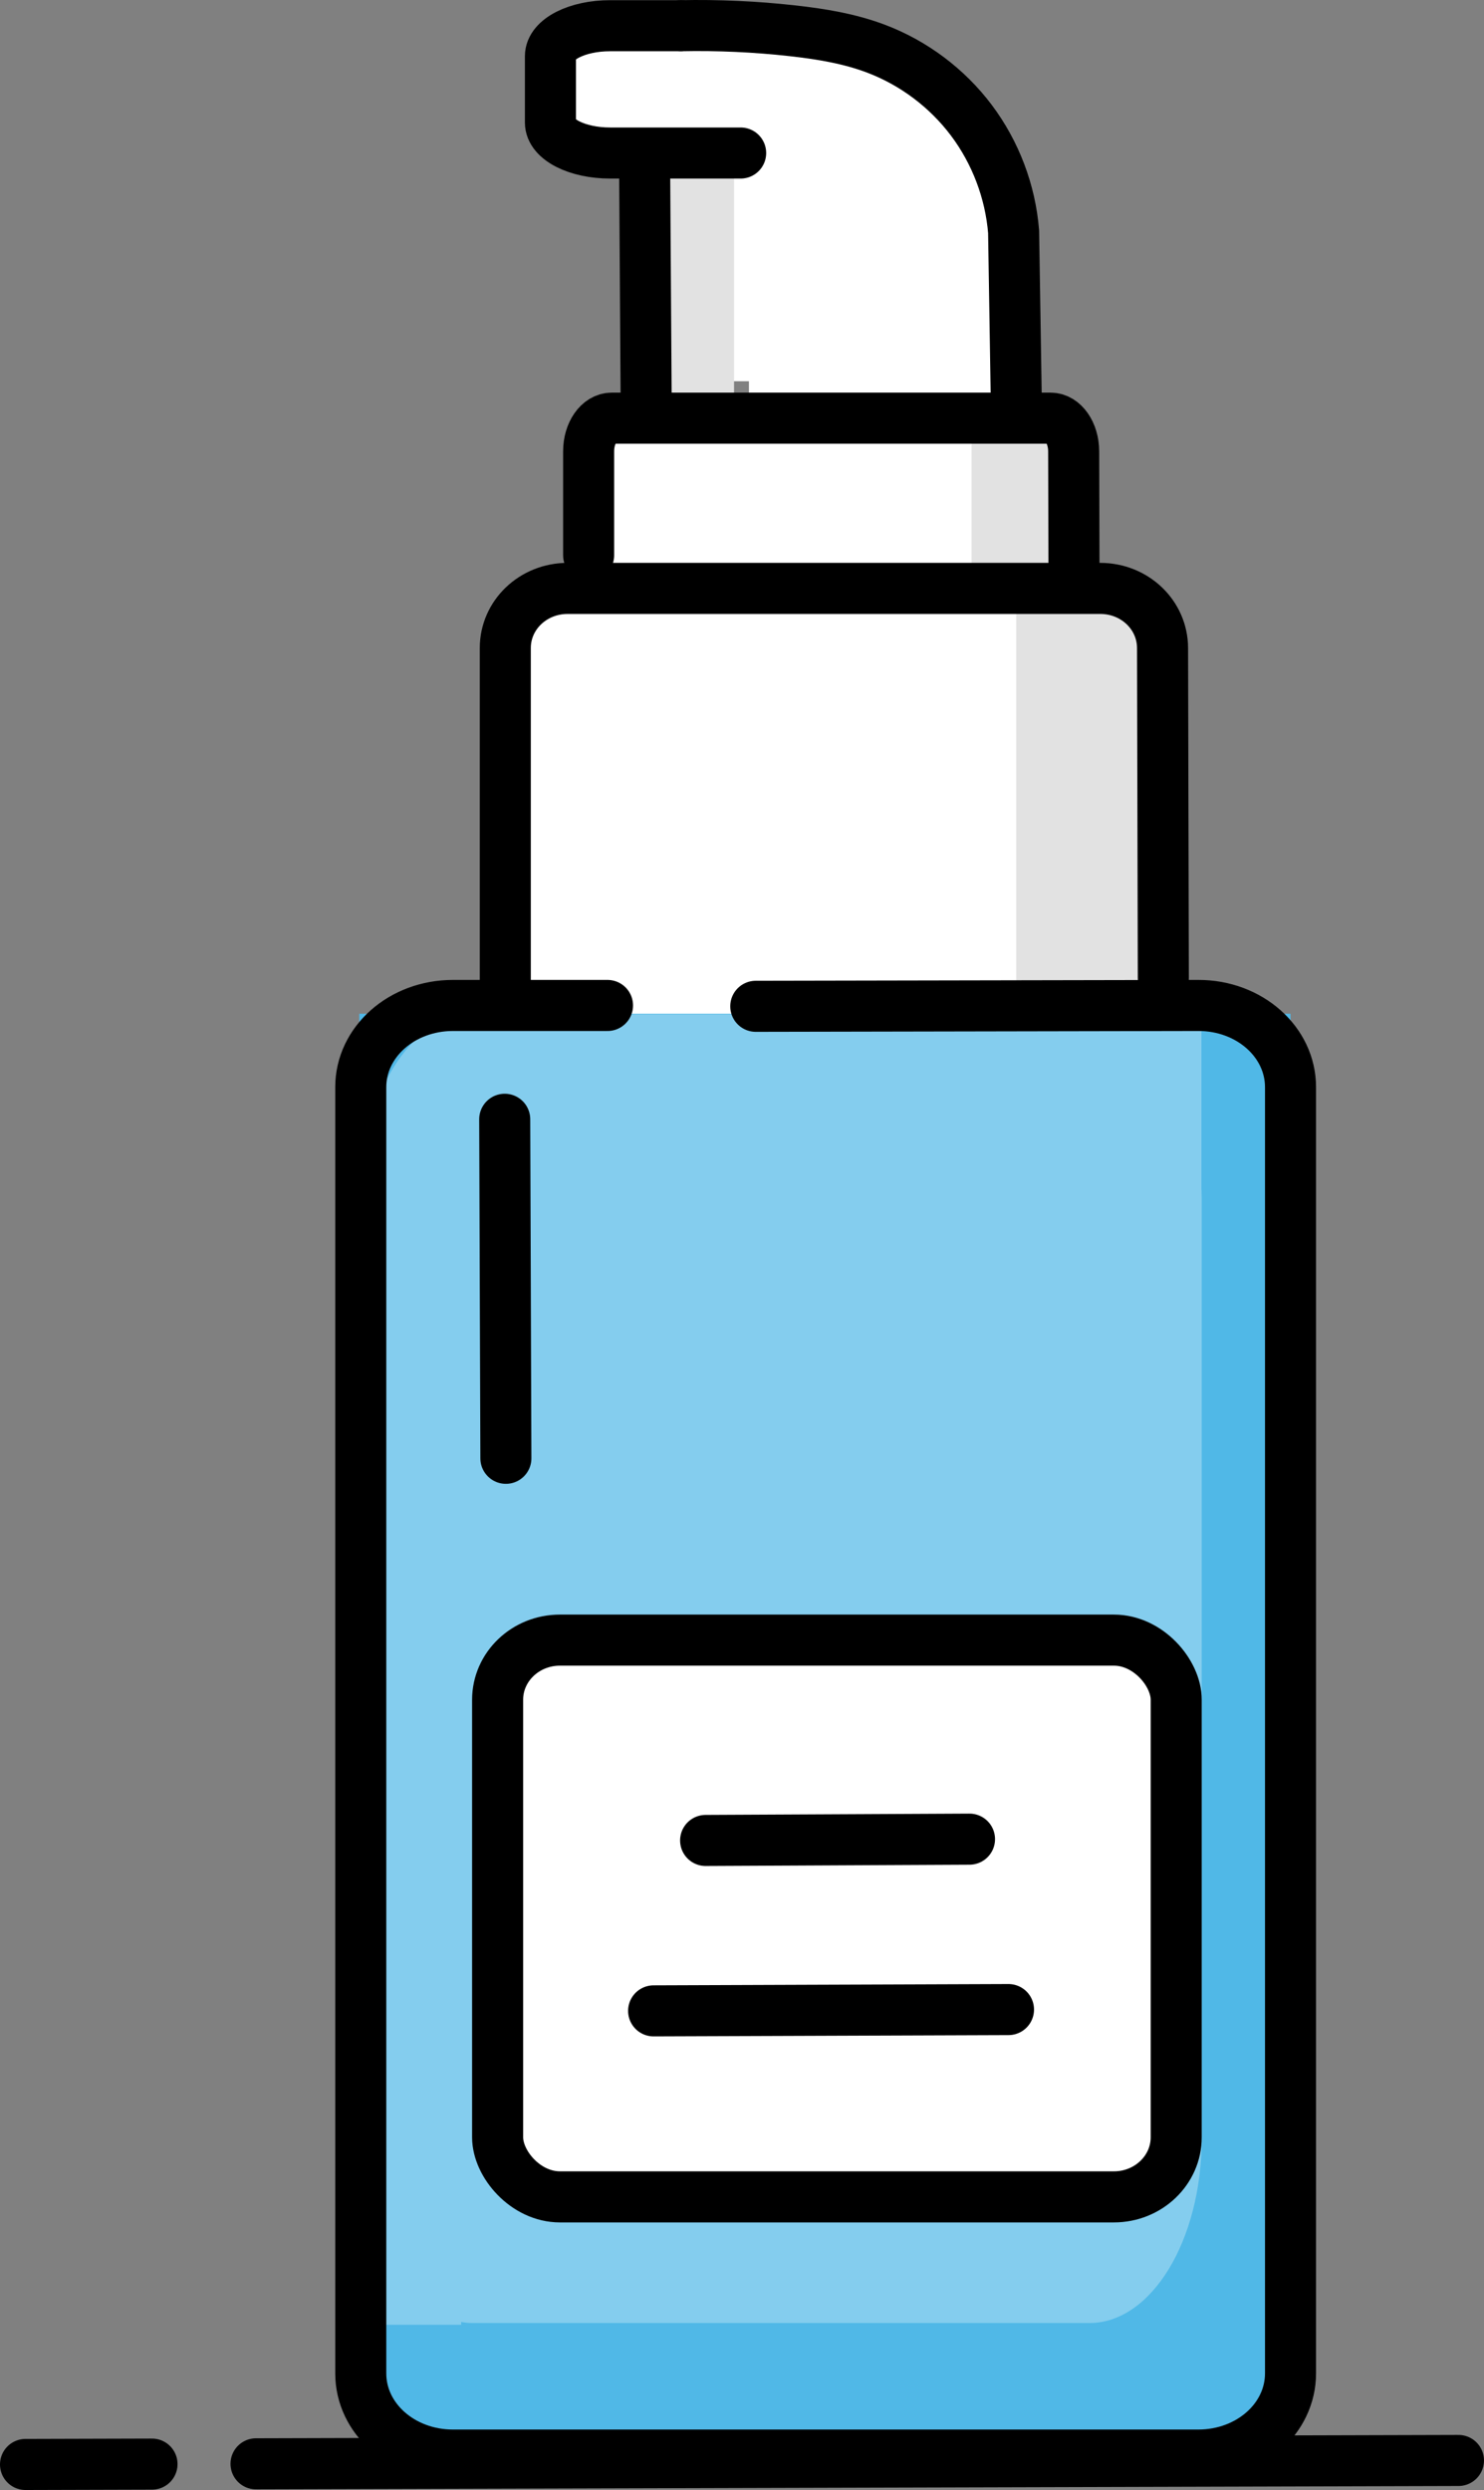 <?xml version="1.0" encoding="UTF-8" standalone="no"?>
<!-- Created with Inkscape (http://www.inkscape.org/) -->

<svg
   width="124.617mm"
   height="208.958mm"
   viewBox="0 0 124.617 208.958"
   version="1.1"
   id="svg1"
   xml:space="preserve"
   xmlns="http://www.w3.org/2000/svg"
   xmlns:svg="http://www.w3.org/2000/svg"><rect x="0" y="0" width="124.617" height="208.958" fill="#808080" stroke="none"/><defs
     id="defs1" /><g
     id="layer3"
     transform="translate(-43.36,-51.649)"><g
       id="g11"><g
         id="g10"><g
           id="g9"><rect
             style="fill:#ffffff;fill-opacity:1;stroke:none;stroke-width:5.612;stroke-linecap:round;stroke-linejoin:round;stroke-miterlimit:34.9"
             id="rect9-4"
             width="21.061"
             height="12.123"
             x="90.713"
             y="52.722"
             rx="0"
             ry="0" /><rect
             style="fill:#ffffff;fill-opacity:1;stroke:none;stroke-width:8.664;stroke-linecap:round;stroke-linejoin:round;stroke-miterlimit:34.9"
             id="rect9-4-5"
             width="21.061"
             height="28.893"
             x="98.377"
             y="54.749"
             rx="0"
             ry="0" /><rect
             style="fill:#ffffff;fill-opacity:1;stroke:none;stroke-width:8.044;stroke-linecap:round;stroke-linejoin:round;stroke-miterlimit:34.9"
             id="rect9-4-5-8"
             width="21.061"
             height="24.906"
             x="106.251"
             y="62.234"
             rx="0"
             ry="0" /><rect
             style="fill:#ffffff;fill-opacity:1;stroke:none;stroke-width:5.552;stroke-linecap:round;stroke-linejoin:round;stroke-miterlimit:34.9"
             id="rect9-4-5-4"
             width="14.898"
             height="16.773"
             x="109.333"
             y="59.341"
             rx="0"
             ry="0" /></g><rect
           style="fill:#ffffff;fill-opacity:1;stroke:none;stroke-width:8.298;stroke-linecap:round;stroke-linejoin:round;stroke-miterlimit:34.9"
           id="rect9-4-5-3"
           width="40.192"
           height="13.888"
           x="92.265"
           y="87.14"
           rx="0"
           ry="0" /></g><rect
         style="fill:#ffffff;fill-opacity:1;stroke:none;stroke-width:15.544;stroke-linecap:round;stroke-linejoin:round;stroke-miterlimit:34.9"
         id="rect9-4-5-5"
         width="55.136"
         height="35.524"
         x="85.852"
         y="102.16"
         rx="0"
         ry="0" /></g><rect
       style="fill:#e2e2e2;fill-opacity:1;stroke:none;stroke-width:4.286;stroke-linecap:round;stroke-linejoin:round;stroke-miterlimit:34.9"
       id="rect9"
       width="7.513"
       height="19.822"
       x="97.487"
       y="64.776"
       rx="0"
       ry="0" /><rect
       style="fill:#e2e2e2;fill-opacity:1;stroke:none;stroke-width:3.34;stroke-linecap:round;stroke-linejoin:round;stroke-miterlimit:34.9"
       id="rect9-1"
       width="7.513"
       height="12.034"
       x="124.943"
       y="86.996"
       rx="0"
       ry="0" /><rect
       style="fill:#e2e2e2;fill-opacity:1;stroke:none;stroke-width:3.34;stroke-linecap:round;stroke-linejoin:round;stroke-miterlimit:34.9"
       id="rect9-1-8"
       width="7.513"
       height="12.034"
       x="140.494"
       y="137.054"
       rx="0"
       ry="0" /><rect
       style="fill:#e2e2e2;fill-opacity:1;stroke:none;stroke-width:3.34;stroke-linecap:round;stroke-linejoin:round;stroke-miterlimit:34.9"
       id="rect9-1-4"
       width="7.513"
       height="12.034"
       x="134.673"
       y="128.852"
       rx="0"
       ry="0" /><rect
       style="fill:#e2e2e2;fill-opacity:1;stroke:none;stroke-width:7.167;stroke-linecap:round;stroke-linejoin:round;stroke-miterlimit:34.9"
       id="rect9-1-6"
       width="12.288"
       height="33.884"
       x="128.7"
       y="102.16"
       rx="0"
       ry="0" /><rect
       style="fill:#50b8e7;fill-opacity:1;stroke:none;stroke-width:34.06;stroke-linecap:round;stroke-linejoin:round;stroke-miterlimit:34.9"
       id="rect9-1-1-3"
       width="78.201"
       height="120.258"
       x="73.529"
       y="136.722"
       rx="0"
       ry="0" /><rect
       style="fill:#84cdee;fill-opacity:1;stroke:none;stroke-width:30.944;stroke-linecap:round;stroke-linejoin:round;stroke-miterlimit:34.9"
       id="rect9-1-1-3-0"
       width="70.681"
       height="109.818"
       x="73.591"
       y="136.777"
       rx="9.429"
       ry="15.482" /><rect
       style="fill:#ffffff;fill-opacity:1;stroke:none;stroke-width:18.122;stroke-linecap:round;stroke-linejoin:round;stroke-miterlimit:34.9"
       id="rect9-1-1-3-0-4"
       width="56.983"
       height="46.721"
       x="85.147"
       y="189.287"
       rx="7.601"
       ry="6.587" /><rect
       style="fill:#84cdee;fill-opacity:1;stroke:none;stroke-width:4.251;stroke-linecap:round;stroke-linejoin:round;stroke-miterlimit:34.9"
       id="rect9-1-1-3-0-1"
       width="8.531"
       height="17.175"
       x="135.719"
       y="137.054"
       rx="0"
       ry="0" /><rect
       style="fill:#84cdee;fill-opacity:1;stroke:none;stroke-width:4.251;stroke-linecap:round;stroke-linejoin:round;stroke-miterlimit:34.9"
       id="rect9-1-1-3-0-1-4"
       width="8.531"
       height="17.175"
       x="73.554"
       y="229.565"
       rx="0"
       ry="0" /></g><g
     id="layer2"
     transform="translate(-43.36,-51.649)"><path
       id="rect1"
       style="fill:none;stroke:#000000;stroke-width:4.286;stroke-linecap:round;stroke-linejoin:round;stroke-miterlimit:34.9"
       d="m 106.825,136.097 37.164,-0.071 c 4.289,-0.008 7.741,3.058 7.741,6.857 v 107.936 c 0,3.799 -3.453,6.857 -7.741,6.857 H 81.395 c -4.289,0 -7.741,-3.058 -7.741,-6.857 V 142.883 c 0,-3.799 3.453,-6.857 7.741,-6.857 h 12.98" /><path
       style="fill:none;stroke:#000000;stroke-width:4.286;stroke-linecap:round;stroke-linejoin:round;stroke-miterlimit:34.9"
       d="m 85.743,145.578 0.098,28.451"
       id="path1" /><path
       style="fill:none;stroke:#000000;stroke-width:4.286;stroke-linecap:round;stroke-linejoin:round;stroke-miterlimit:34.9"
       d="m 45.503,258.464 10.622,-0.03 m 8.734,-0.024 100.974,-0.282"
       id="path2" /><rect
       style="fill:none;stroke:#000000;stroke-width:4.286;stroke-linecap:round;stroke-linejoin:round;stroke-miterlimit:34.9"
       id="rect2"
       width="56.983"
       height="46.721"
       x="85.147"
       y="189.287"
       rx="5.231"
       ry="5.001" /><path
       style="fill:none;stroke:#000000;stroke-width:4.286;stroke-linecap:round;stroke-linejoin:round;stroke-miterlimit:34.9"
       d="m 102.613,206.098 22.16,-0.109"
       id="path3" /><path
       style="fill:none;stroke:#000000;stroke-width:4.286;stroke-linecap:round;stroke-linejoin:round;stroke-miterlimit:34.9"
       d="m 98.246,220.399 29.801,-0.109"
       id="path4" /><path
       id="rect4"
       style="fill:none;stroke:#000000;stroke-width:4.286;stroke-linecap:round;stroke-linejoin:round;stroke-miterlimit:34.9"
       d="m 85.792,134.135 2e-6,-28.106 c 0,-2.77 2.333,-5.001 5.231,-5.001 h 44.73 c 2.898,0 5.224,2.23 5.231,5.001 l 0.065,27.68" /><path
       id="rect5"
       style="fill:none;stroke:#000000;stroke-width:4.286;stroke-linecap:round;stroke-linejoin:round;stroke-miterlimit:34.9"
       d="m 92.79,98.247 v -8.725 c 0,-1.54 0.865,-2.781 1.939,-2.781 h 36.852 c 1.074,0 1.934,1.24 1.939,2.781 l 0.027,9.762" /><path
       style="fill:none;stroke:#000000;stroke-width:4.286;stroke-linecap:round;stroke-linejoin:round;stroke-miterlimit:34.9"
       d="m 97.487,64.776 0.143,21.966"
       id="path5" /><path
       style="fill:none;stroke:#000000;stroke-width:4.286;stroke-linecap:round;stroke-linejoin:round;stroke-miterlimit:34.9"
       d="m 128.691,84.598 -0.215,-13.51 c -0.273,-3.367 -1.519,-6.65 -3.55,-9.349 -2.031,-2.699 -4.839,-4.807 -7.999,-6.002 -2.248,-0.85 -4.642,-1.241 -7.03,-1.506 -3.112,-0.346 -6.246,-0.488 -9.377,-0.424"
       id="path6" /><path
       id="rect7"
       style="fill:none;stroke:#000000;stroke-width:4.286;stroke-linecap:round;stroke-linejoin:round;stroke-miterlimit:34.9"
       d="M 105.556,64.491 H 94.597 c -2.778,0 -5.015,-1.138 -5.015,-2.551 v -5.582 c 0,-1.413 2.237,-2.551 5.015,-2.551 h 5.923" /></g></svg>
